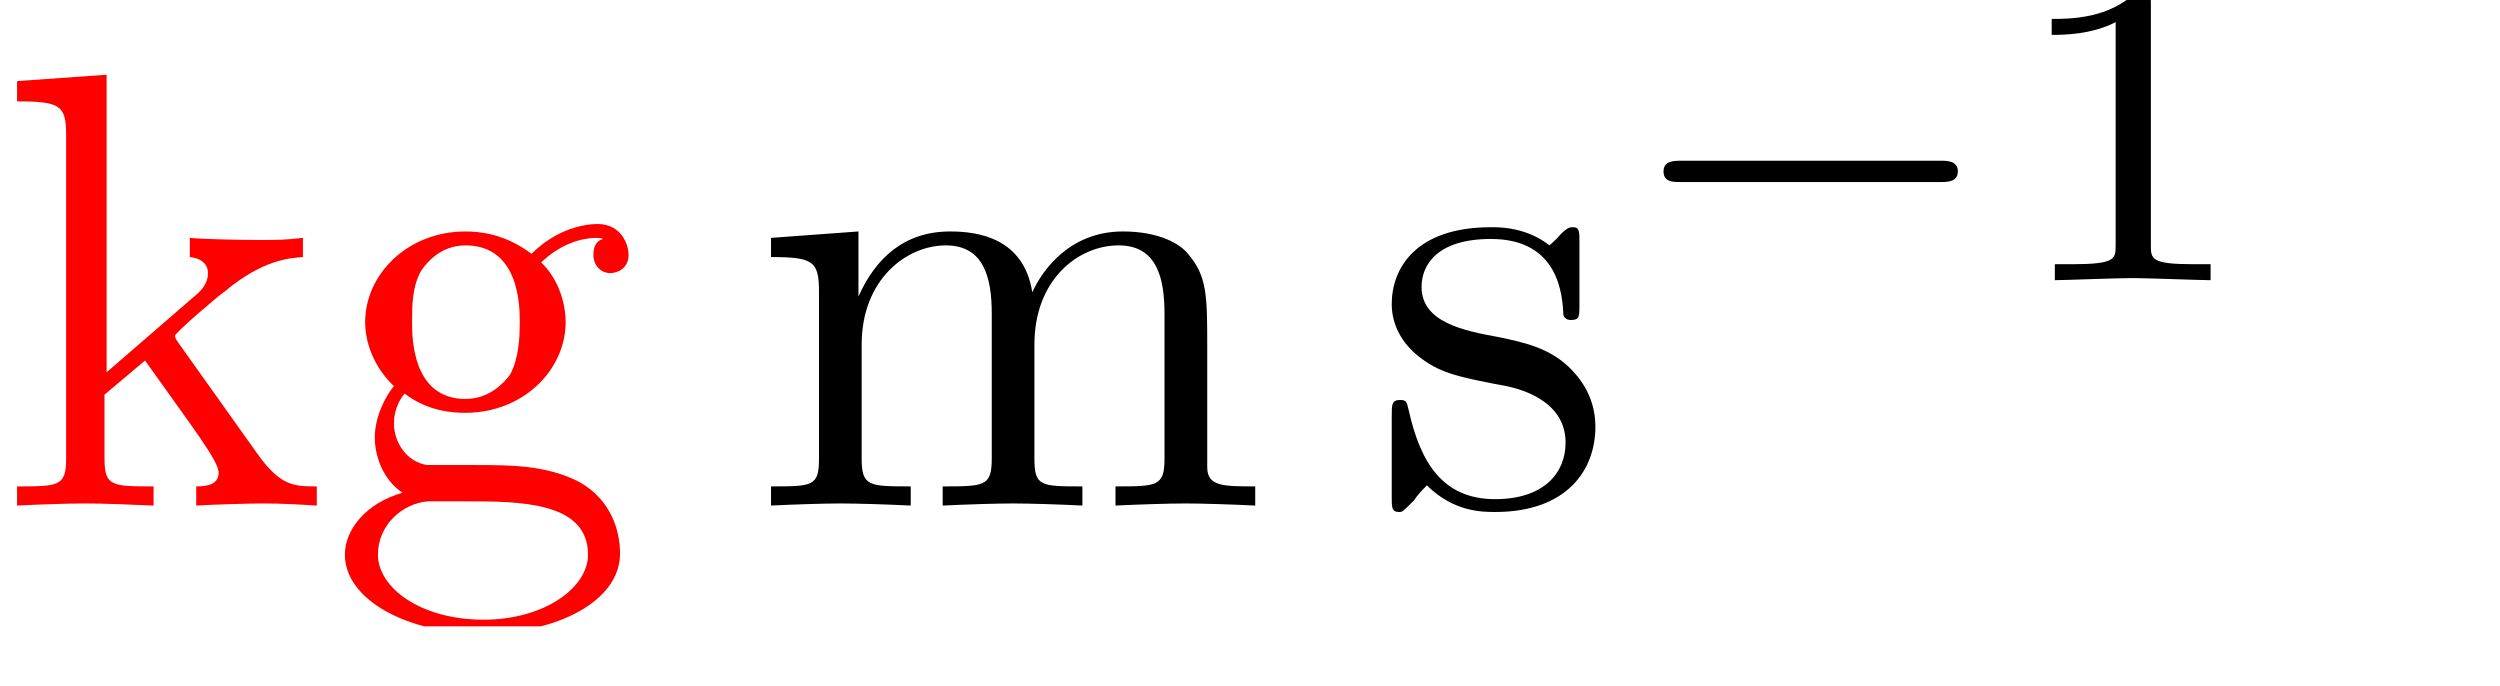 <?xml version="1.0" encoding="UTF-8"?>
<svg xmlns="http://www.w3.org/2000/svg" xmlns:xlink="http://www.w3.org/1999/xlink" width="36.627pt" height="10.047pt" viewBox="0 0 36.627 10.047" version="1.2">
<defs>
<g>
<symbol overflow="visible" id="glyph0-0">
<path style="stroke:none;" d=""/>
</symbol>
<symbol overflow="visible" id="glyph0-1">
<path style="stroke:none;" d="M 0.969 -0.688 C 0.969 -0.281 0.859 -0.281 0.25 -0.281 L 0.25 0 C 0.562 -0.016 0.984 -0.031 1.25 -0.031 C 1.516 -0.031 1.875 -0.016 2.25 0 L 2.25 -0.281 C 1.641 -0.281 1.531 -0.281 1.531 -0.688 L 1.531 -1.625 L 2.125 -2.125 C 2.812 -1.156 3.203 -0.656 3.203 -0.484 C 3.203 -0.312 3.047 -0.281 2.875 -0.281 L 2.875 0 C 3.125 -0.016 3.672 -0.031 3.859 -0.031 C 4.125 -0.031 4.391 -0.016 4.641 0 L 4.641 -0.281 C 4.312 -0.281 4.109 -0.281 3.766 -0.766 L 2.609 -2.391 C 2.594 -2.406 2.562 -2.469 2.562 -2.484 C 2.562 -2.531 3.203 -3.078 3.297 -3.141 C 3.859 -3.609 4.25 -3.625 4.438 -3.641 L 4.438 -3.922 C 4.172 -3.891 4.062 -3.891 3.797 -3.891 C 3.469 -3.891 2.906 -3.906 2.781 -3.922 L 2.781 -3.641 C 2.953 -3.625 3.047 -3.531 3.047 -3.406 C 3.047 -3.234 2.922 -3.125 2.844 -3.062 L 1.562 -1.953 L 1.562 -6.312 L 0.25 -6.219 L 0.25 -5.922 C 0.891 -5.922 0.969 -5.859 0.969 -5.422 Z M 0.969 -0.688 "/>
</symbol>
<symbol overflow="visible" id="glyph0-2">
<path style="stroke:none;" d="M 2.016 -1.562 C 1.234 -1.562 1.234 -2.469 1.234 -2.688 C 1.234 -2.922 1.234 -3.219 1.375 -3.453 C 1.453 -3.562 1.656 -3.812 2.016 -3.812 C 2.812 -3.812 2.812 -2.906 2.812 -2.688 C 2.812 -2.453 2.797 -2.156 2.672 -1.922 C 2.594 -1.812 2.375 -1.562 2.016 -1.562 Z M 0.969 -1.203 C 0.969 -1.25 0.969 -1.453 1.125 -1.641 C 1.469 -1.375 1.844 -1.359 2.016 -1.359 C 2.859 -1.359 3.484 -1.984 3.484 -2.688 C 3.484 -3.016 3.344 -3.359 3.125 -3.562 C 3.453 -3.875 3.781 -3.922 3.938 -3.922 C 3.953 -3.922 4 -3.922 4.031 -3.906 C 3.922 -3.875 3.891 -3.781 3.891 -3.672 C 3.891 -3.516 4 -3.406 4.141 -3.406 C 4.234 -3.406 4.406 -3.469 4.406 -3.672 C 4.406 -3.828 4.297 -4.125 3.953 -4.125 C 3.766 -4.125 3.359 -4.062 2.984 -3.688 C 2.594 -3.984 2.219 -4.016 2.016 -4.016 C 1.172 -4.016 0.547 -3.391 0.547 -2.688 C 0.547 -2.297 0.75 -1.953 0.969 -1.75 C 0.859 -1.625 0.688 -1.312 0.688 -1 C 0.688 -0.719 0.812 -0.375 1.094 -0.188 C 0.547 -0.031 0.25 0.359 0.25 0.719 C 0.25 1.375 1.156 1.875 2.266 1.875 C 3.344 1.875 4.281 1.406 4.281 0.703 C 4.281 0.375 4.156 -0.078 3.688 -0.344 C 3.203 -0.594 2.688 -0.594 2.125 -0.594 C 1.906 -0.594 1.516 -0.594 1.453 -0.594 C 1.156 -0.641 0.969 -0.922 0.969 -1.203 Z M 2.281 1.672 C 1.359 1.672 0.734 1.203 0.734 0.719 C 0.734 0.297 1.078 -0.031 1.469 -0.062 L 2.016 -0.062 C 2.797 -0.062 3.812 -0.062 3.812 0.719 C 3.812 1.203 3.172 1.672 2.281 1.672 Z M 2.281 1.672 "/>
</symbol>
<symbol overflow="visible" id="glyph0-3">
<path style="stroke:none;" d="M 1 -3.125 L 1 -0.688 C 1 -0.281 0.906 -0.281 0.297 -0.281 L 0.297 0 C 0.609 -0.016 1.078 -0.031 1.312 -0.031 C 1.562 -0.031 2.031 -0.016 2.344 0 L 2.344 -0.281 C 1.734 -0.281 1.625 -0.281 1.625 -0.688 L 1.625 -2.359 C 1.625 -3.312 2.281 -3.812 2.859 -3.812 C 3.422 -3.812 3.531 -3.328 3.531 -2.812 L 3.531 -0.688 C 3.531 -0.281 3.422 -0.281 2.812 -0.281 L 2.812 0 C 3.141 -0.016 3.594 -0.031 3.844 -0.031 C 4.078 -0.031 4.562 -0.016 4.859 0 L 4.859 -0.281 C 4.25 -0.281 4.156 -0.281 4.156 -0.688 L 4.156 -2.359 C 4.156 -3.312 4.797 -3.812 5.391 -3.812 C 5.953 -3.812 6.062 -3.328 6.062 -2.812 L 6.062 -0.688 C 6.062 -0.281 5.953 -0.281 5.344 -0.281 L 5.344 0 C 5.672 -0.016 6.125 -0.031 6.375 -0.031 C 6.609 -0.031 7.078 -0.016 7.391 0 L 7.391 -0.281 C 6.922 -0.281 6.688 -0.281 6.688 -0.562 L 6.688 -2.297 C 6.688 -3.078 6.688 -3.359 6.406 -3.688 C 6.281 -3.844 5.969 -4.016 5.453 -4.016 C 4.688 -4.016 4.281 -3.469 4.125 -3.125 C 4 -3.922 3.328 -4.016 2.922 -4.016 C 2.25 -4.016 1.828 -3.625 1.578 -3.062 L 1.578 -4.016 L 0.297 -3.922 L 0.297 -3.641 C 0.922 -3.641 1 -3.578 1 -3.125 Z M 1 -3.125 "/>
</symbol>
<symbol overflow="visible" id="glyph0-4">
<path style="stroke:none;" d="M 1.891 -1.766 C 2.094 -1.734 2.844 -1.578 2.844 -0.922 C 2.844 -0.469 2.516 -0.094 1.812 -0.094 C 1.047 -0.094 0.719 -0.625 0.547 -1.391 C 0.516 -1.516 0.516 -1.547 0.422 -1.547 C 0.297 -1.547 0.297 -1.484 0.297 -1.312 L 0.297 -0.125 C 0.297 0.031 0.297 0.094 0.406 0.094 C 0.453 0.094 0.453 0.094 0.625 -0.078 C 0.641 -0.094 0.641 -0.125 0.812 -0.297 C 1.203 0.094 1.625 0.094 1.812 0.094 C 2.859 0.094 3.281 -0.516 3.281 -1.156 C 3.281 -1.641 3 -1.922 2.891 -2.031 C 2.594 -2.312 2.234 -2.391 1.859 -2.469 C 1.344 -2.562 0.734 -2.688 0.734 -3.203 C 0.734 -3.531 0.969 -3.906 1.75 -3.906 C 2.75 -3.906 2.797 -3.078 2.812 -2.797 C 2.828 -2.719 2.906 -2.719 2.922 -2.719 C 3.047 -2.719 3.047 -2.766 3.047 -2.938 L 3.047 -3.859 C 3.047 -4.016 3.047 -4.078 2.953 -4.078 C 2.906 -4.078 2.875 -4.078 2.766 -3.969 C 2.734 -3.922 2.641 -3.844 2.609 -3.812 C 2.266 -4.078 1.891 -4.078 1.75 -4.078 C 0.641 -4.078 0.297 -3.469 0.297 -2.953 C 0.297 -2.641 0.453 -2.375 0.688 -2.188 C 0.984 -1.953 1.234 -1.891 1.891 -1.766 Z M 1.891 -1.766 "/>
</symbol>
<symbol overflow="visible" id="glyph1-0">
<path style="stroke:none;" d=""/>
</symbol>
<symbol overflow="visible" id="glyph1-1">
<path style="stroke:none;" d="M 4.75 -1.438 C 4.844 -1.438 5 -1.438 5 -1.594 C 5 -1.75 4.844 -1.75 4.75 -1.75 L 0.938 -1.75 C 0.844 -1.75 0.688 -1.75 0.688 -1.594 C 0.688 -1.438 0.828 -1.438 0.938 -1.438 Z M 4.75 -1.438 "/>
</symbol>
<symbol overflow="visible" id="glyph2-0">
<path style="stroke:none;" d=""/>
</symbol>
<symbol overflow="visible" id="glyph2-1">
<path style="stroke:none;" d="M 2.141 -4.047 C 2.141 -4.234 2.125 -4.234 1.938 -4.234 C 1.531 -3.828 0.953 -3.828 0.688 -3.828 L 0.688 -3.594 C 0.844 -3.594 1.266 -3.594 1.625 -3.781 L 1.625 -0.516 C 1.625 -0.312 1.625 -0.234 0.984 -0.234 L 0.734 -0.234 L 0.734 0 C 0.859 0 1.641 -0.031 1.875 -0.031 C 2.078 -0.031 2.875 0 3.016 0 L 3.016 -0.234 L 2.766 -0.234 C 2.141 -0.234 2.141 -0.312 2.141 -0.516 Z M 2.141 -4.047 "/>
</symbol>
</g>
<clipPath id="clip1">
  <path d="M 0 1 L 10 1 L 10 9.176 L 0 9.176 Z M 0 1 "/>
</clipPath>
</defs>
<g id="surface1">
<g clip-path="url(#clip1)" clip-rule="nonzero">
<g style="fill:rgb(100%,0%,0%);fill-opacity:1;">
  <use xlink:href="#glyph0-1" x="0" y="7.407"/>
  <use xlink:href="#glyph0-2" x="4.803" y="7.407"/>
</g>
</g>
<g style="fill:rgb(0%,0%,0%);fill-opacity:1;">
  <use xlink:href="#glyph0-3" x="10.999" y="7.407"/>
</g>
<g style="fill:rgb(0%,0%,0%);fill-opacity:1;">
  <use xlink:href="#glyph0-4" x="20.093" y="7.407"/>
</g>
<g style="fill:rgb(0%,0%,0%);fill-opacity:1;">
  <use xlink:href="#glyph1-1" x="23.684" y="4.105"/>
</g>
<g style="fill:rgb(0%,0%,0%);fill-opacity:1;">
  <use xlink:href="#glyph2-1" x="29.371" y="4.105"/>
</g>
</g>
</svg>
